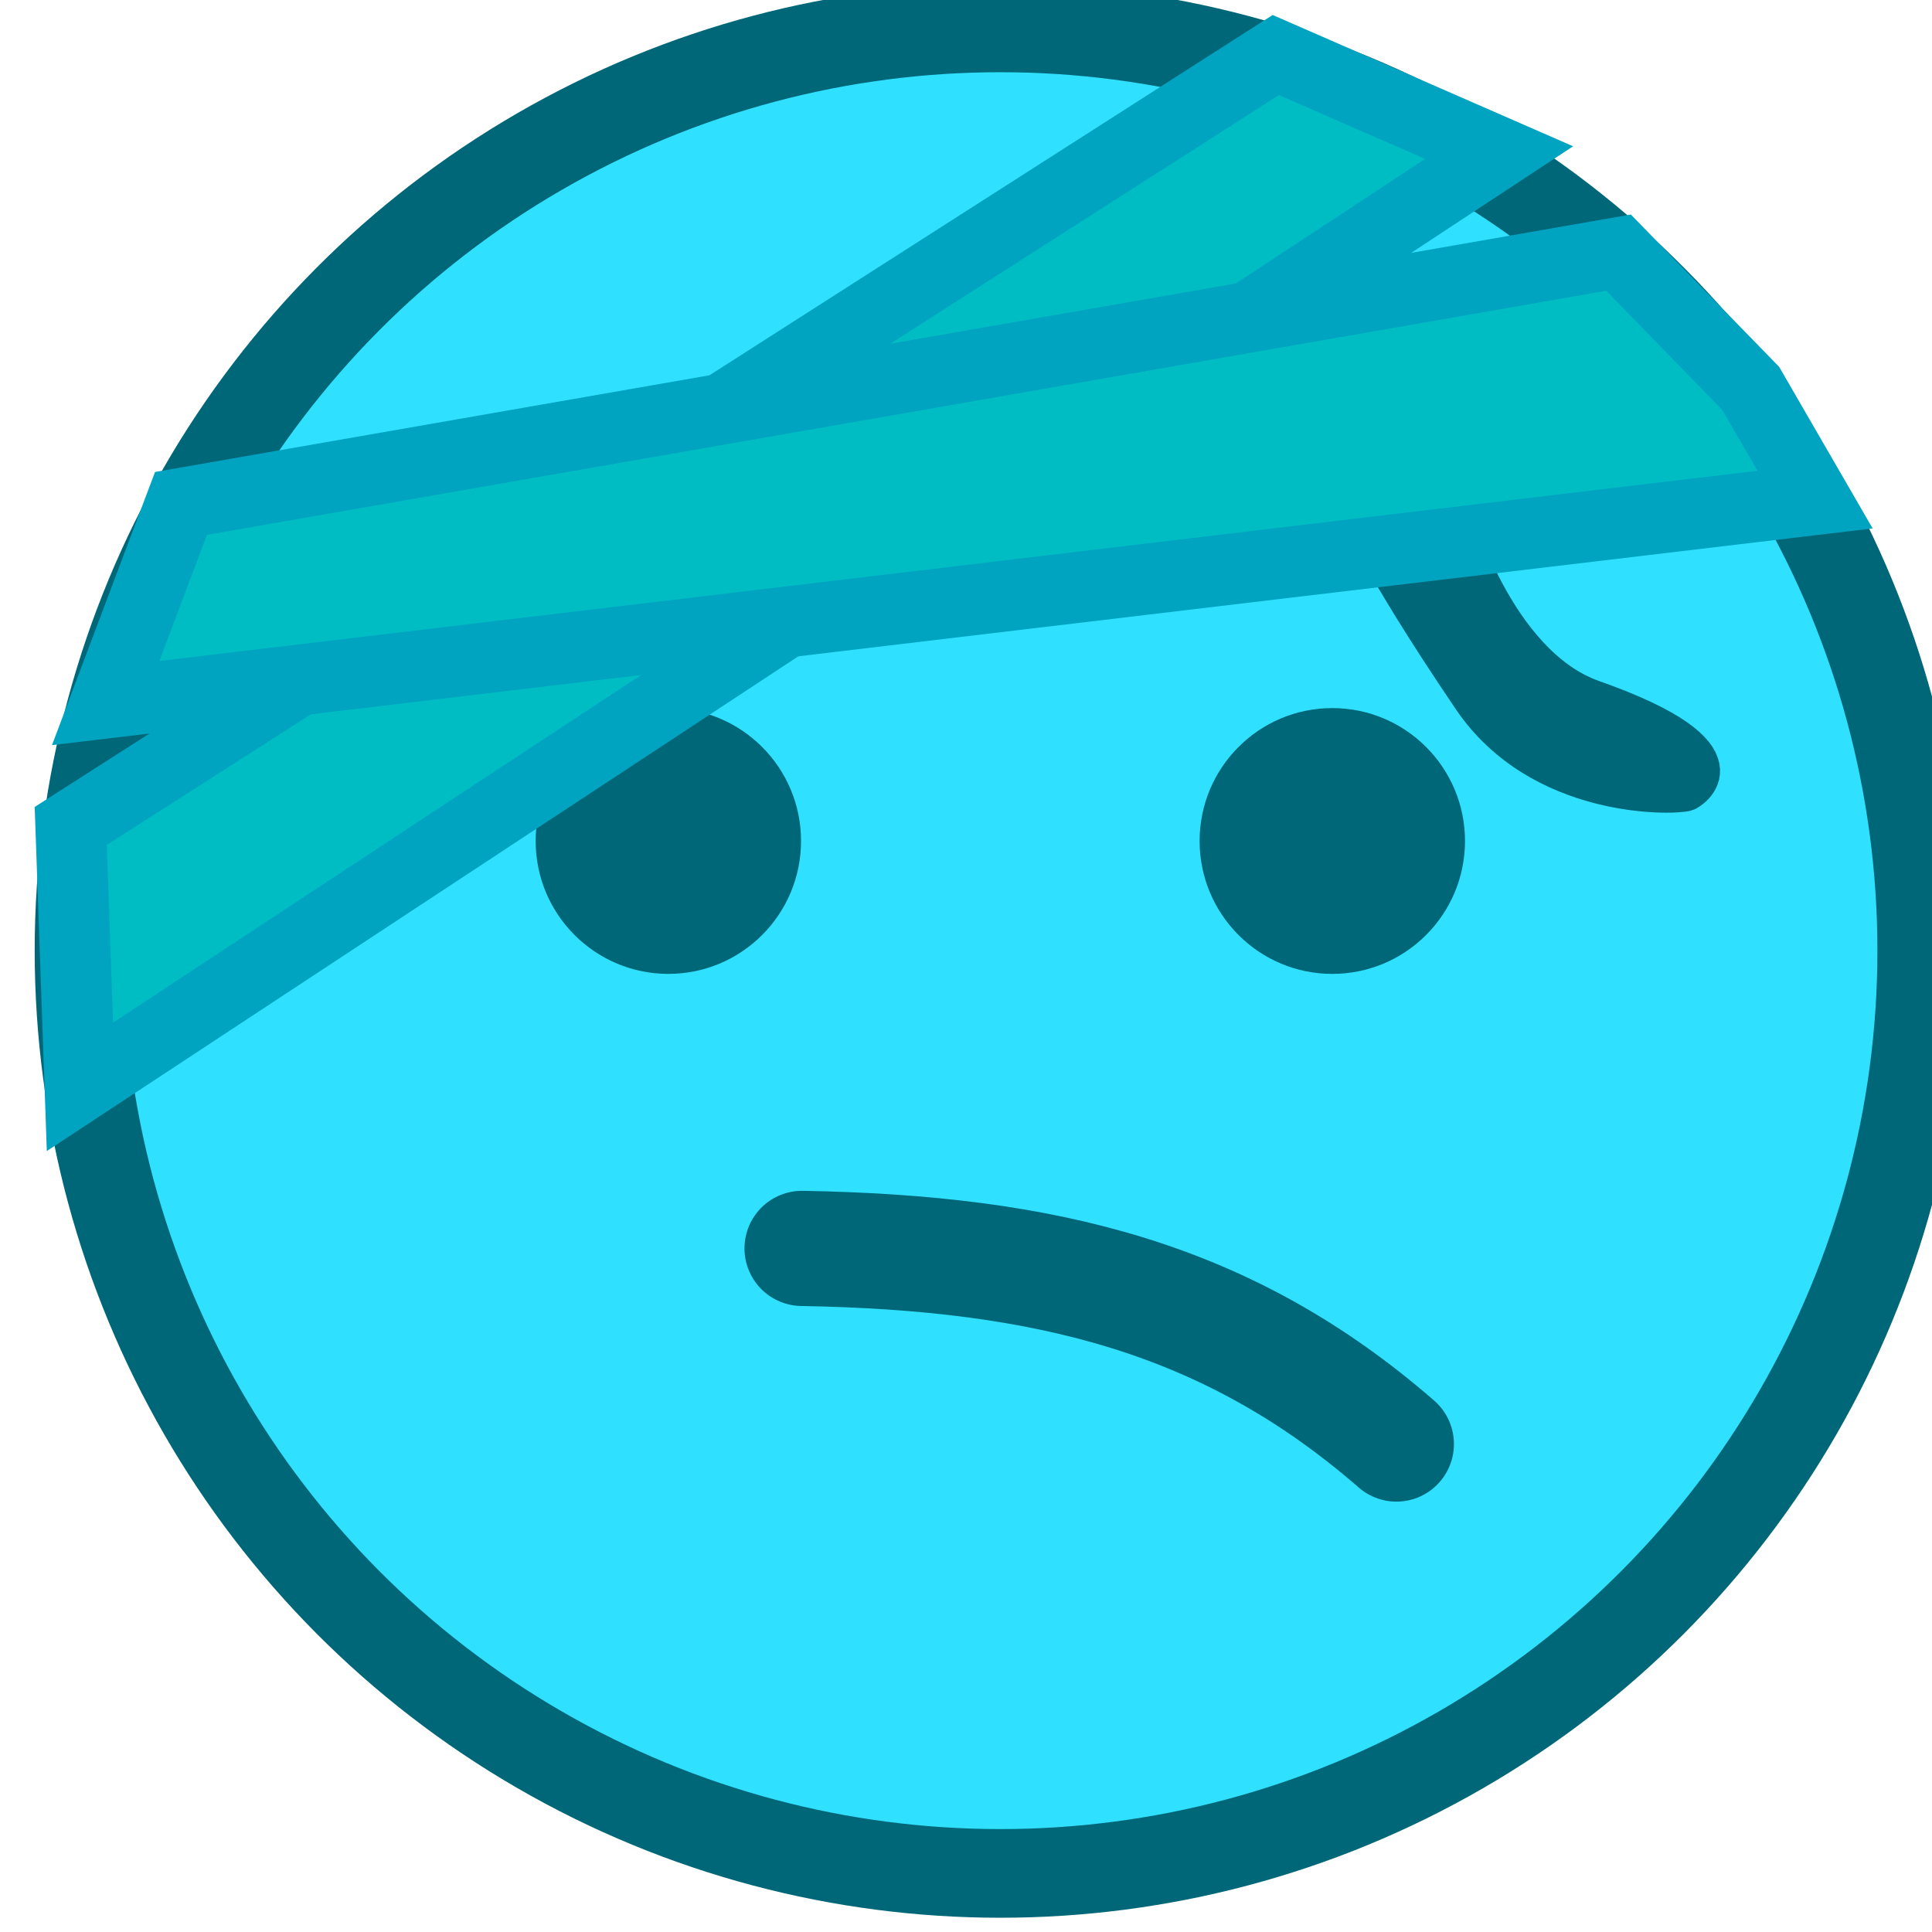<?xml version="1.0" encoding="UTF-8" standalone="no"?>
<!-- Created with Inkscape (http://www.inkscape.org/) -->

<svg
   width="84"
   height="84"
   viewBox="0 0 22.225 22.225"
   version="1.1"
   id="svg1"
   xml:space="preserve"
   xmlns="http://www.w3.org/2000/svg"
   xmlns:svg="http://www.w3.org/2000/svg"><defs
     id="defs1" /><g
     id="layer1"
     transform="matrix(0.656,0,0,0.657,1047.911,-344.293)"><g
       id="layer1-1"
       transform="matrix(0.25,0,0,0.25,-1596.817,478.022)"><circle
         style="fill:#2fe1ff;fill-opacity:1;fill-rule:nonzero;stroke:#006779;stroke-width:6.21;stroke-linecap:round;stroke-linejoin:round;stroke-miterlimit:4;stroke-dasharray:none;stroke-dashoffset:0;stroke-opacity:1;paint-order:normal"
         id="path10-8"
         cx="67.733"
         cy="250.645"
         r="64.628" /><g
         id="g870"
         transform="translate(-0.208)"><ellipse
           style="fill:#006779;fill-opacity:1;fill-rule:nonzero;stroke:none;stroke-width:7.958;stroke-linecap:round;stroke-linejoin:bevel;stroke-miterlimit:4;stroke-dasharray:none;stroke-dashoffset:0;stroke-opacity:1;paint-order:markers stroke fill"
           id="path5010-7"
           cx="44.655"
           cy="242.965"
           rx="9.308"
           ry="9.308" /><circle
           cy="91.228"
           cx="-242.965"
           id="circle5014-9"
           style="fill:#006779;fill-opacity:1;fill-rule:nonzero;stroke:none;stroke-width:7.958;stroke-linecap:round;stroke-linejoin:bevel;stroke-miterlimit:4;stroke-dasharray:none;stroke-dashoffset:0;stroke-opacity:1;paint-order:markers stroke fill"
           transform="rotate(-90)"
           r="9.308" /></g><path
         style="fill:none;fill-opacity:1;fill-rule:nonzero;stroke:#006779;stroke-width:8.067;stroke-linecap:round;stroke-linejoin:miter;stroke-miterlimit:4;stroke-dasharray:none;stroke-dashoffset:0;stroke-opacity:1;paint-order:stroke markers fill"
         d="m 53.821,271.499 c 17.142,0.3 29.879,3.439 41.697,13.702"
         id="path917" /><path
         style="fill:#00bdc4;fill-opacity:1;stroke:#00a4c0;stroke-width:4.964;stroke-linecap:round;stroke-dasharray:none;stroke-opacity:1;paint-order:stroke fill markers"
         d="M 2.53,241.911 87.057,187.918 102.719,194.752 3.175,260.181 Z"
         id="path8388" /><path
         style="fill:#006779;fill-opacity:1;stroke:#006779;stroke-width:2.621;stroke-linecap:round;stroke-dasharray:none;stroke-opacity:1;paint-order:stroke fill markers"
         d="m 99.453,219.866 c 0,0 2.924,10.698 9.851,13.134 11.387,4.004 6.628,6.559 6.567,6.567 -1.033,0.274 -10.286,0.536 -15.104,-6.567 -6.646,-9.797 -7.881,-13.134 -7.881,-13.134 z"
         id="path10956" /><path
         style="fill:#00bdc4;fill-opacity:1;stroke:#00a4c0;stroke-width:4.964;stroke-linecap:round;stroke-dasharray:none;stroke-opacity:1;paint-order:stroke fill markers"
         d="m 4.98,233.304 119.902,-14.25 -4.511,-7.785 -9.272,-9.509 -100.837,17.564 z"
         id="path8390" /></g></g><style
     type="text/css"
     id="style16758">
	.st0{fill:#FFC300;stroke:#695000;stroke-width:13;stroke-miterlimit:10;}
	.st1{fill:#FFC300;stroke:#695000;stroke-width:13;stroke-linecap:round;stroke-miterlimit:10;}
</style><style
     type="text/css"
     id="style16758-4">
	.st0{fill:#FFC300;stroke:#695000;stroke-width:13;stroke-miterlimit:10;}
	.st1{fill:#FFC300;stroke:#695000;stroke-width:13;stroke-linecap:round;stroke-miterlimit:10;}
</style><style
     type="text/css"
     id="style16758-5">
	.st0{fill:#FFC300;stroke:#695000;stroke-width:13;stroke-miterlimit:10;}
	.st1{fill:#FFC300;stroke:#695000;stroke-width:13;stroke-linecap:round;stroke-miterlimit:10;}
</style><style
     type="text/css"
     id="style16758-9">
	.st0{fill:#FFC300;stroke:#695000;stroke-width:13;stroke-miterlimit:10;}
	.st1{fill:#FFC300;stroke:#695000;stroke-width:13;stroke-linecap:round;stroke-miterlimit:10;}
</style></svg>
